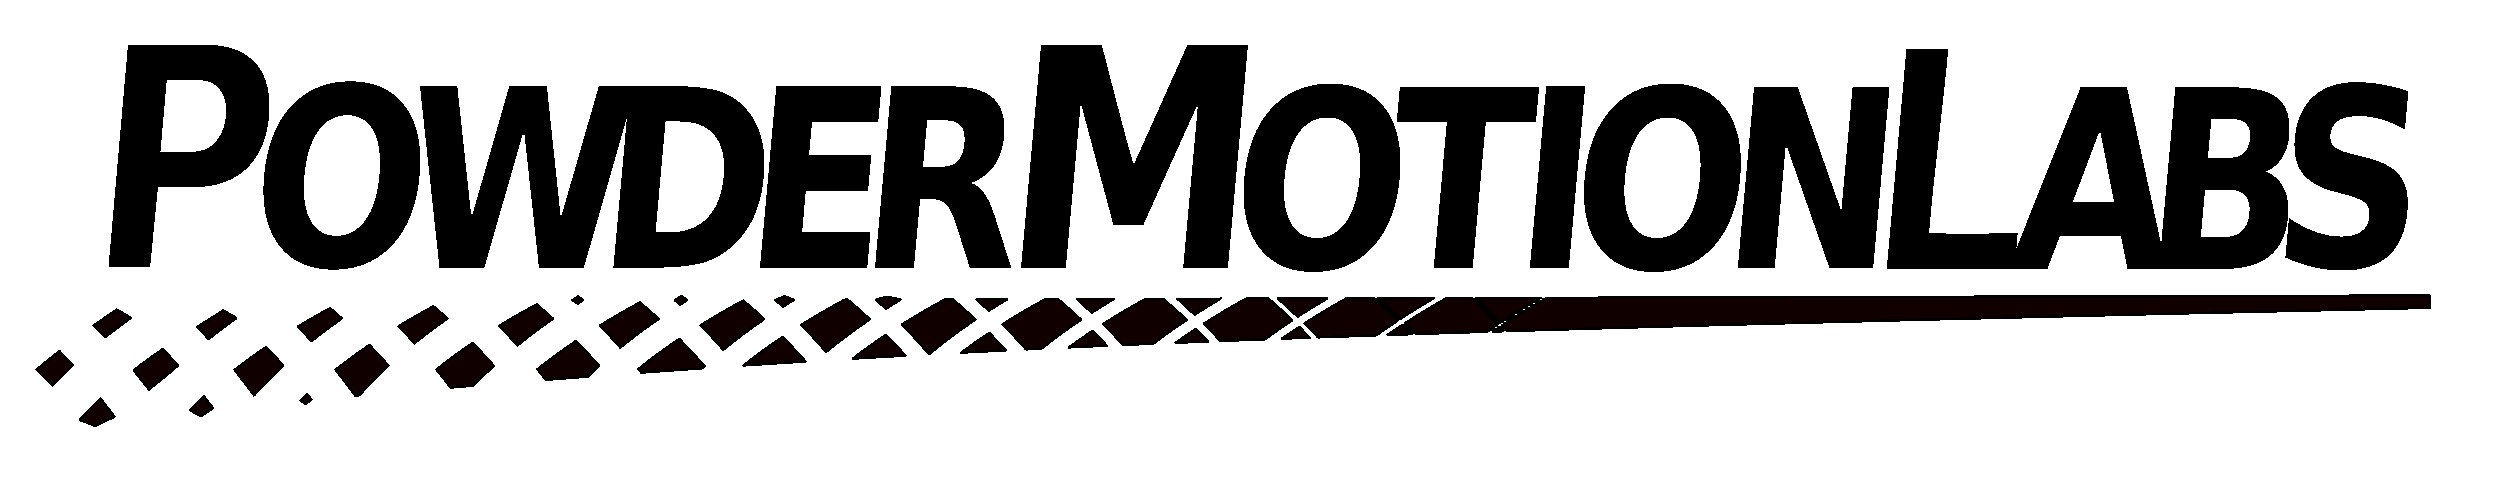 <?xml version="1.0" encoding="UTF-8" standalone="no"?>
<!-- Created with Inkscape (http://www.inkscape.org/) -->

<svg
   xmlns:dc="http://purl.org/dc/elements/1.1/"
   xmlns:cc="http://creativecommons.org/ns#"
   xmlns:rdf="http://www.w3.org/1999/02/22-rdf-syntax-ns#"
   xmlns:svg="http://www.w3.org/2000/svg"
   xmlns="http://www.w3.org/2000/svg"
   xmlns:sodipodi="http://sodipodi.sourceforge.net/DTD/sodipodi-0.dtd"
   xmlns:inkscape="http://www.inkscape.org/namespaces/inkscape"
   width="1300"
   height="250"
   viewBox="0 0 1218.75 234.375"
   id="svg2"
   version="1.1"
   inkscape:version="0.92.1 r15371"
   sodipodi:docname="PowderMotionLabs_Monochrome.svg"
   inkscape:export-filename="D:\syncthing\PowderMotionLabs\Logo\PowderMotionLabs_OrangeWhiteOnBlack.png"
   inkscape:export-xdpi="90"
   inkscape:export-ydpi="90"
   style="shape-rendering:crispEdges">
  <defs
     id="defs4">
    <clipPath
       clipPathUnits="userSpaceOnUse"
       id="clipPath5903">
      <rect
         style="fill:none;fill-opacity:1;stroke:none;stroke-width:1.846;stroke-linecap:butt;stroke-linejoin:round;stroke-miterlimit:4;stroke-dasharray:none;stroke-opacity:1;paint-order:markers fill stroke"
         id="rect5905"
         width="1584.218"
         height="193.183"
         x="-40.105"
         y="774.327" />
    </clipPath>
    <clipPath
       clipPathUnits="userSpaceOnUse"
       id="clipPath6043">
      <rect
         style="fill:none;fill-opacity:1;stroke:none;stroke-width:1.846;stroke-linecap:butt;stroke-linejoin:round;stroke-miterlimit:4;stroke-dasharray:none;stroke-opacity:1;paint-order:markers fill stroke"
         id="rect6045"
         width="1451.779"
         height="210.806"
         x="-386.514"
         y="1019.818" />
    </clipPath>
    <clipPath
       clipPathUnits="userSpaceOnUse"
       id="clipPath6047">
      <rect
         style="fill:none;fill-opacity:1;stroke:none;stroke-width:1.846;stroke-linecap:butt;stroke-linejoin:round;stroke-miterlimit:4;stroke-dasharray:none;stroke-opacity:1;paint-order:markers fill stroke"
         id="rect6049"
         width="1451.779"
         height="210.806"
         x="-386.514"
         y="1019.818" />
    </clipPath>
    <clipPath
       clipPathUnits="userSpaceOnUse"
       id="clipPath4767">
      <rect
         style="fill:none;fill-opacity:1;stroke:none;stroke-width:2.767;stroke-linecap:butt;stroke-linejoin:round;stroke-miterlimit:4;stroke-dasharray:none;stroke-opacity:1;paint-order:markers fill stroke"
         id="rect4769"
         width="1225.062"
         height="224.064"
         x="-275.145"
         y="1010.537" />
    </clipPath>
    <clipPath
       clipPathUnits="userSpaceOnUse"
       id="clipPath4779">
      <rect
         style="fill:none;fill-opacity:1;stroke:none;stroke-width:2.767;stroke-linecap:butt;stroke-linejoin:round;stroke-miterlimit:4;stroke-dasharray:none;stroke-opacity:1;paint-order:markers fill stroke"
         id="rect4781"
         width="1225.062"
         height="224.064"
         x="-393.143"
         y="1011.863" />
    </clipPath>
  </defs>
  <sodipodi:namedview
     id="base"
     pagecolor="#404040"
     bordercolor="#959797"
     borderopacity="1"
     inkscape:pageopacity="0"
     inkscape:pageshadow="2"
     inkscape:zoom="1"
     inkscape:cx="583.16826"
     inkscape:cy="126.73847"
     inkscape:document-units="px"
     inkscape:current-layer="g4694"
     showgrid="true"
     inkscape:snap-intersection-paths="false"
     inkscape:object-paths="false"
     inkscape:object-nodes="false"
     inkscape:snap-smooth-nodes="false"
     showguides="false"
     inkscape:window-width="1920"
     inkscape:window-height="1017"
     inkscape:window-x="1912"
     inkscape:window-y="-8"
     inkscape:window-maximized="1"
     units="px"
     inkscape:showpageshadow="false"
     showborder="true"
     fit-margin-top="0"
     fit-margin-left="0"
     fit-margin-right="0"
     fit-margin-bottom="0"
     inkscape:snap-global="false"
     inkscape:pagecheckerboard="true">
    <inkscape:grid
       type="xygrid"
       id="grid3414"
       originx="155.063"
       originy="-21.18"
       spacingx="1"
       spacingy="1" />
  </sodipodi:namedview>
  <g
     inkscape:label="Layer 1"
     inkscape:groupmode="layer"
     id="layer1"
     transform="translate(155.063,-796.807)">
    <g
       id="g4694"
       clip-path="none"
       transform="translate(236.755,-214.026)">
      <path
         style="fill:#100000;fill-opacity:1;fill-rule:evenodd;stroke:#000000;stroke-width:1.3;stroke-linecap:round;stroke-linejoin:round;stroke-miterlimit:4;stroke-dasharray:none;stroke-opacity:1"
         clip-path="none"
         d="m 1262.807,153.594 -458.793,1.223 c -7.759,4.389 -15.583,9.121 -23.293,14.223 0.899,1.011 1.778,2.02 2.654,3.029 124.222,-3.818 277.593,-7.622 479.461,-12.121 0.157,-5.437 -0.029,-6.354 -0.029,-6.354 z m -462.139,1.23 -33.273,0.09 c 4.276,4.281 8.352,8.595 12.217,12.902 6.97,-4.623 14.033,-8.953 21.057,-12.992 z m -35.543,0.096 -13.287,0.035 c -7.168,4.032 -14.395,8.358 -21.547,12.996 1.892,1.869 3.74,3.746 5.553,5.627 12.058,-0.396 24.385,-0.793 37.039,-1.188 1.779,-1.242 3.566,-2.471 5.361,-3.674 -4.14,-4.607 -8.508,-9.225 -13.119,-13.797 z m -19.891,0.053 -28.861,0.076 c 3.984,3.471 7.837,6.999 11.529,10.568 5.753,-3.753 11.552,-7.286 17.332,-10.645 z m -31.309,0.084 -14.258,0.037 c -7.207,4.029 -14.48,8.354 -21.682,12.994 2.412,2.397 4.736,4.808 7.018,7.221 9.912,-0.352 19.935,-0.703 30.26,-1.053 3.711,-2.663 7.469,-5.241 11.252,-7.734 -4.02,-3.879 -8.223,-7.709 -12.59,-11.465 z m -24.193,0.065 -25.562,0.066 c 3.521,3.092 6.939,6.228 10.23,9.396 5.092,-3.31 10.217,-6.461 15.332,-9.463 z m -30.451,0.08 -11.801,0.031 c -7.241,4.02 -14.558,8.355 -21.803,12.992 2.978,2.978 5.842,5.974 8.615,8.971 7.565,-0.295 15.354,-0.588 23.16,-0.879 4.655,-3.445 9.394,-6.754 14.176,-9.926 -3.949,-3.786 -8.067,-7.525 -12.348,-11.189 z m -24.99,0.066 -22.342,0.06 c 3.068,2.713 6.058,5.455 8.949,8.227 4.45,-2.884 8.924,-5.641 13.393,-8.287 z m -29.672,0.08 -9.271,0.023 c -7.297,4.021 -14.674,8.347 -21.986,12.998 3.599,3.621 7.025,7.263 10.322,10.902 5.235,-0.226 10.455,-0.451 15.803,-0.674 5.634,-4.318 11.411,-8.429 17.256,-12.332 -3.88,-3.695 -7.925,-7.343 -12.123,-10.918 z m -25.754,0.068 -19.131,0.051 c 2.617,2.33 5.176,4.682 7.662,7.055 3.813,-2.462 7.642,-4.818 11.469,-7.105 z m -28.914,0.076 -6.729,0.018 c -7.352,4.022 -14.792,8.343 -22.172,13.008 4.282,4.335 8.334,8.697 12.188,13.045 2.682,-0.129 5.342,-0.259 8.051,-0.387 6.67,-5.305 13.565,-10.315 20.566,-15.021 -3.815,-3.609 -7.787,-7.171 -11.904,-10.662 z m -26.518,0.07 -8.129,-0.288 -7.781,0.331 c 2.168,1.946 4.293,3.908 6.371,5.883 3.173,-2.042 6.356,-4.005 9.539,-5.926 z m -28.152,0.076 -4.189,0.01 c -7.402,4.024 -14.899,8.355 -22.342,13.029 5.013,5.106 9.709,10.245 14.137,15.352 7.742,-6.412 15.839,-12.406 24.082,-17.984 -3.749,-3.524 -7.649,-7 -11.688,-10.406 z m -27.275,0.072 -6.663,-1.486 -6.07,1.52 c 1.73,1.564 3.439,3.136 5.111,4.719 2.536,-1.627 5.078,-3.202 7.621,-4.752 z m -27.391,0.072 -1.664,0.006 c -7.448,4.023 -15,8.368 -22.502,13.049 4.567,4.68 8.859,9.387 12.936,14.066 7.317,-6.028 14.942,-11.682 22.701,-16.967 -3.683,-3.439 -7.51,-6.831 -11.471,-10.154 z m -28.037,0.076 -4.799,-1.889 -4.754,1.914 c 1.295,1.179 2.587,2.359 3.85,3.549 1.898,-1.214 3.8,-2.403 5.703,-3.574 z m -55.381,0.146 -2.981,-2.157 -3.443,2.175 c 0.865,0.794 1.737,1.586 2.588,2.385 1.277,-0.814 2.557,-1.608 3.836,-2.402 z m -54.117,-0.164 -2.58,-1.746 -3.031,1.879 c 0.442,0.408 2.328,1.439 2.766,1.848 0.656,-0.417 2.189,-1.569 2.846,-1.98 z m 83.205,0.373 c -7.329,3.944 -14.762,8.211 -22.15,12.793 4.124,4.252 8.03,8.522 11.75,12.771 6.887,-5.644 14.04,-10.959 21.314,-15.947 -3.511,-3.257 -7.153,-6.468 -10.914,-9.617 z m -53.678,0.977 c -6.883,3.714 -13.852,7.711 -20.789,11.986 3.685,3.823 7.209,7.656 10.568,11.477 6.454,-5.261 13.136,-10.231 19.926,-14.918 -3.136,-2.889 -6.372,-5.742 -9.705,-8.545 z m -53.68,0.979 c -6.437,3.483 -12.944,7.208 -19.428,11.18 3.254,3.395 6.395,6.796 9.393,10.189 6.018,-4.881 12.229,-9.509 18.535,-13.893 -2.758,-2.524 -5.59,-5.019 -8.5,-7.477 z M 225.25,159.15 c -5.987,3.248 -12.034,6.699 -18.062,10.369 2.826,2.966 5.582,5.936 8.213,8.9 5.579,-4.501 11.315,-8.788 17.139,-12.863 -2.375,-2.159 -4.802,-4.297 -7.289,-6.406 z m -53.678,0.979 c -5.539,3.013 -11.126,6.19 -16.701,9.562 2.406,2.541 4.762,5.082 7.025,7.621 5.142,-4.128 10.412,-8.079 15.76,-11.846 -1.989,-1.796 -4.017,-3.577 -6.084,-5.338 z m -55.64,1.282 -13.368,8.46 c 0,0 3.934,4.224 5.824,6.334 4.701,-3.756 9.508,-7.362 14.379,-10.816 -1.603,-1.437 -6.835,-3.977 -6.835,-3.977 z m -55.268,-0.555 -11.991,8.316 c 0,0 4.697,4.245 6.208,5.925 4.258,-3.386 8.604,-6.642 13,-9.781 -1.214,-1.08 -7.217,-4.46 -7.217,-4.46 z m 668.243,7.997 c -2.588,1.695 -5.165,3.429 -7.723,5.203 4.064,-0.136 8.34,-0.272 12.471,-0.408 -1.557,-1.602 -3.132,-3.202 -4.748,-4.795 z m -53.689,1.035 c -3.011,1.979 -6.001,4.017 -8.967,6.102 4.818,-0.177 9.537,-0.355 14.451,-0.531 -1.791,-1.862 -3.615,-3.72 -5.484,-5.57 z m 104.135,0.047 c -1.166,0.78 -2.33,1.567 -3.49,2.363 1.793,-0.056 3.612,-0.11 5.418,-0.166 -0.641,-0.732 -1.275,-1.464 -1.928,-2.197 z m -157.844,1 c -3.521,2.323 -7.016,4.717 -10.469,7.186 5.516,-0.225 11.176,-0.447 16.818,-0.67 -2.071,-2.177 -4.174,-4.352 -6.35,-6.516 z m -53.695,1.037 c -4.149,2.747 -8.259,5.6 -12.305,8.551 6.516,-0.298 13.024,-0.597 19.709,-0.891 -2.401,-2.559 -4.858,-5.116 -7.404,-7.66 z m -53.697,1.039 c -4.913,3.265 -9.766,6.68 -14.52,10.232 7.619,-0.395 15.385,-0.783 23.209,-1.168 -2.795,-3.028 -5.689,-6.054 -8.689,-9.064 z m -53.691,1.041 c -5.839,3.895 -11.59,8.002 -17.184,12.301 9.003,-0.53 18.132,-1.046 27.355,-1.557 -3.25,-3.587 -6.631,-7.176 -10.172,-10.744 z m -53.689,1.045 c -6.944,4.648 -13.754,9.596 -20.316,14.814 10.667,-0.708 21.384,-1.403 32.227,-2.076 -3.77,-4.248 -7.73,-8.507 -11.91,-12.738 z m -53.689,1.047 c -7.285,4.895 -14.43,10.103 -21.273,15.625 0.503,0.622 0.98,1.235 1.475,1.854 10.524,-0.77 21.045,-1.522 31.588,-2.252 0.419,-0.384 0.827,-0.777 1.248,-1.158 -4.098,-4.687 -8.439,-9.394 -13.037,-14.068 z m -53.688,1.047 c -6.856,4.624 -13.582,9.526 -20.043,14.705 1.49,1.849 2.927,3.678 4.338,5.498 7.311,-0.575 14.591,-1.142 21.836,-1.695 1.929,-1.876 3.881,-3.733 5.875,-5.549 -3.794,-4.318 -7.788,-8.652 -12.006,-12.959 z m -53.691,1.045 c -6.427,4.351 -12.732,8.949 -18.809,13.787 2.546,3.173 4.965,6.301 7.281,9.381 3.988,-0.331 7.988,-0.664 11.938,-0.988 3.409,-3.54 6.931,-6.989 10.572,-10.326 -3.487,-3.951 -7.141,-7.913 -10.982,-11.854 z m -53.684,1.07 c -5.996,4.075 -11.894,8.345 -17.582,12.844 3.657,4.578 7.076,9.072 10.254,13.436 0.691,-0.059 1.401,-0.12 2.09,-0.18 4.788,-5.345 9.872,-10.472 15.188,-15.377 -3.169,-3.574 -6.489,-7.157 -9.949,-10.723 z m -53.699,1.057 c -5.563,3.796 -11.043,7.754 -16.338,11.914 3.575,4.495 6.941,8.919 10.051,13.203 4.79,-5.393 9.885,-10.56 15.209,-15.506 -2.855,-3.204 -5.833,-6.415 -8.922,-9.611 z m -53.701,1.059 c -5.131,3.515 -10.186,7.168 -15.086,10.992 3.174,4.009 7.91,9.982 7.91,9.982 0,0 10.186,-7.899 15.072,-12.469 -2.539,-2.837 -5.174,-5.675 -7.896,-8.506 z m -53.701,1.059 c -0.633,0.436 -11.25,9.098 -11.88,9.538 l 8.339,8.325 c 3.354,-3.587 6.83,-7.075 10.42,-10.455 -2.222,-2.471 -4.518,-4.942 -6.879,-7.408 z m 128.762,22.289 c -1.167,1.084 -3.455,3.283 -3.455,3.283 l 2.682,1.983 2.954,-2.479 c 0,0 -1.438,-1.852 -2.182,-2.787 z m -53.68,1.188 c -2.495,2.336 -7.27,7.15 -7.27,7.15 l 5.694,3.228 6.286,-4.281 c 0,0 -3.085,-4.043 -4.711,-6.098 z m -53.68,1.188 c -3.789,3.574 -10.844,11.053 -10.844,11.053 l 7.891,3.141 10.134,-4.744 c 0,0 -4.658,-6.243 -7.182,-9.449 z"
         transform="matrix(0.938,0,0,0.938,-391.817,1010.833)"
         id="path4241"
         inkscape:connector-curvature="0"
         sodipodi:nodetypes="ccccccccccccccccccccccccccccccccccccccccccccccccccccccccccccccccccccccccccccccccccccccccccccccccccccccccccccccccccccccccccccccccccccccccccccccccccccccccccccccccccccccccccccccccccccccccccccccccccccccccccccccccccccccccccccccccccccccccc" />
      <rect
         y="1011.863"
         x="-393.143"
         height="224.064"
         width="1225.062"
         id="rect4777"
         style="fill:none;fill-opacity:1;stroke:none;stroke-width:2.767;stroke-linecap:butt;stroke-linejoin:round;stroke-miterlimit:4;stroke-dasharray:none;stroke-opacity:1;paint-order:markers fill stroke"
         clip-path="none" />
      <rect
         y="1011.863"
         x="-393.143"
         height="224.064"
         width="1225.062"
         id="rect4773"
         style="fill:none;fill-opacity:1;stroke:none;stroke-width:2.767;stroke-linecap:butt;stroke-linejoin:round;stroke-miterlimit:4;stroke-dasharray:none;stroke-opacity:1;paint-order:markers fill stroke"
         clip-path="none" />
      <rect
         y="1021.144"
         x="-523.263"
         height="210.806"
         width="1451.779"
         id="rect6041"
         style="fill:none;fill-opacity:1;stroke:none;stroke-width:1.846;stroke-linecap:butt;stroke-linejoin:round;stroke-miterlimit:4;stroke-dasharray:none;stroke-opacity:1;paint-order:markers fill stroke"
         clip-path="none" />
      <rect
         y="1021.144"
         x="-523.263"
         height="210.806"
         width="1451.779"
         id="rect6037"
         style="fill:none;fill-opacity:1;stroke:none;stroke-width:1.846;stroke-linecap:butt;stroke-linejoin:round;stroke-miterlimit:4;stroke-dasharray:none;stroke-opacity:1;paint-order:markers fill stroke"
         clip-path="none" />
      <rect
         y="1021.144"
         x="-523.263"
         height="210.806"
         width="1451.779"
         id="rect6033"
         style="fill:none;fill-opacity:1;stroke:none;stroke-width:1.846;stroke-linecap:butt;stroke-linejoin:round;stroke-miterlimit:4;stroke-dasharray:none;stroke-opacity:1;paint-order:markers fill stroke"
         clip-path="none" />
      <rect
         y="1021.144"
         x="-523.263"
         height="210.806"
         width="1451.779"
         id="rect6029"
         style="fill:none;fill-opacity:1;stroke:none;stroke-width:1.846;stroke-linecap:butt;stroke-linejoin:round;stroke-miterlimit:4;stroke-dasharray:none;stroke-opacity:1;paint-order:markers fill stroke"
         clip-path="none" />
      <rect
         y="1021.144"
         x="-523.263"
         height="210.806"
         width="1451.779"
         id="rect6025"
         style="fill:none;fill-opacity:1;stroke:none;stroke-width:1.846;stroke-linecap:butt;stroke-linejoin:round;stroke-miterlimit:4;stroke-dasharray:none;stroke-opacity:1;paint-order:markers fill stroke"
         clip-path="none" />
      <rect
         y="1021.144"
         x="-523.263"
         height="210.806"
         width="1451.779"
         id="rect6021"
         style="fill:none;fill-opacity:1;stroke:none;stroke-width:1.846;stroke-linecap:butt;stroke-linejoin:round;stroke-miterlimit:4;stroke-dasharray:none;stroke-opacity:1;paint-order:markers fill stroke"
         clip-path="none" />
      <rect
         y="1021.144"
         x="-523.263"
         height="210.806"
         width="1451.779"
         id="rect6017"
         style="fill:none;fill-opacity:1;stroke:none;stroke-width:1.846;stroke-linecap:butt;stroke-linejoin:round;stroke-miterlimit:4;stroke-dasharray:none;stroke-opacity:1;paint-order:markers fill stroke"
         clip-path="none" />
      <rect
         y="1021.144"
         x="-523.263"
         height="210.806"
         width="1451.779"
         id="rect6013"
         style="fill:none;fill-opacity:1;stroke:none;stroke-width:1.846;stroke-linecap:butt;stroke-linejoin:round;stroke-miterlimit:4;stroke-dasharray:none;stroke-opacity:1;paint-order:markers fill stroke"
         clip-path="none" />
      <rect
         y="1021.144"
         x="-523.263"
         height="210.806"
         width="1451.779"
         id="rect6009"
         style="fill:none;fill-opacity:1;stroke:none;stroke-width:1.846;stroke-linecap:butt;stroke-linejoin:round;stroke-miterlimit:4;stroke-dasharray:none;stroke-opacity:1;paint-order:markers fill stroke"
         clip-path="none" />
      <rect
         y="1021.144"
         x="-523.263"
         height="210.806"
         width="1451.779"
         id="rect6005"
         style="fill:none;fill-opacity:1;stroke:none;stroke-width:1.846;stroke-linecap:butt;stroke-linejoin:round;stroke-miterlimit:4;stroke-dasharray:none;stroke-opacity:1;paint-order:markers fill stroke"
         clip-path="none" />
      <rect
         y="1021.144"
         x="-523.263"
         height="210.806"
         width="1451.779"
         id="rect6001"
         style="fill:none;fill-opacity:1;stroke:none;stroke-width:1.846;stroke-linecap:butt;stroke-linejoin:round;stroke-miterlimit:4;stroke-dasharray:none;stroke-opacity:1;paint-order:markers fill stroke"
         clip-path="none" />
      <rect
         y="1021.144"
         x="-523.263"
         height="210.806"
         width="1451.779"
         id="rect5997"
         style="fill:none;fill-opacity:1;stroke:none;stroke-width:1.846;stroke-linecap:butt;stroke-linejoin:round;stroke-miterlimit:4;stroke-dasharray:none;stroke-opacity:1;paint-order:markers fill stroke"
         clip-path="none" />
      <rect
         y="1021.144"
         x="-523.263"
         height="210.806"
         width="1451.779"
         id="rect5993"
         style="fill:none;fill-opacity:1;stroke:none;stroke-width:1.846;stroke-linecap:butt;stroke-linejoin:round;stroke-miterlimit:4;stroke-dasharray:none;stroke-opacity:1;paint-order:markers fill stroke"
         clip-path="none" />
      <rect
         y="1021.144"
         x="-523.263"
         height="210.806"
         width="1451.779"
         id="rect5989"
         style="fill:none;fill-opacity:1;stroke:none;stroke-width:1.846;stroke-linecap:butt;stroke-linejoin:round;stroke-miterlimit:4;stroke-dasharray:none;stroke-opacity:1;paint-order:markers fill stroke"
         clip-path="none" />
      <rect
         y="1021.144"
         x="-523.263"
         height="210.806"
         width="1451.779"
         id="rect5985"
         style="fill:none;fill-opacity:1;stroke:none;stroke-width:1.846;stroke-linecap:butt;stroke-linejoin:round;stroke-miterlimit:4;stroke-dasharray:none;stroke-opacity:1;paint-order:markers fill stroke"
         clip-path="none" />
      <rect
         y="1021.144"
         x="-523.263"
         height="210.806"
         width="1451.779"
         id="rect5981"
         style="fill:none;fill-opacity:1;stroke:none;stroke-width:1.846;stroke-linecap:butt;stroke-linejoin:round;stroke-miterlimit:4;stroke-dasharray:none;stroke-opacity:1;paint-order:markers fill stroke"
         clip-path="none" />
      <rect
         y="1021.144"
         x="-523.263"
         height="210.806"
         width="1451.779"
         id="rect5977"
         style="fill:none;fill-opacity:1;stroke:none;stroke-width:1.846;stroke-linecap:butt;stroke-linejoin:round;stroke-miterlimit:4;stroke-dasharray:none;stroke-opacity:1;paint-order:markers fill stroke"
         clip-path="none" />
      <rect
         y="1021.144"
         x="-523.263"
         height="210.806"
         width="1451.779"
         id="rect5973"
         style="fill:none;fill-opacity:1;stroke:none;stroke-width:1.846;stroke-linecap:butt;stroke-linejoin:round;stroke-miterlimit:4;stroke-dasharray:none;stroke-opacity:1;paint-order:markers fill stroke"
         clip-path="none" />
      <rect
         y="1021.144"
         x="-523.263"
         height="210.806"
         width="1451.779"
         id="rect5969"
         style="fill:none;fill-opacity:1;stroke:none;stroke-width:1.846;stroke-linecap:butt;stroke-linejoin:round;stroke-miterlimit:4;stroke-dasharray:none;stroke-opacity:1;paint-order:markers fill stroke"
         clip-path="none" />
      <rect
         y="1021.144"
         x="-523.263"
         height="210.806"
         width="1451.779"
         id="rect5965"
         style="fill:none;fill-opacity:1;stroke:none;stroke-width:1.846;stroke-linecap:butt;stroke-linejoin:round;stroke-miterlimit:4;stroke-dasharray:none;stroke-opacity:1;paint-order:markers fill stroke"
         clip-path="none" />
      <rect
         y="1021.144"
         x="-523.263"
         height="210.806"
         width="1451.779"
         id="rect5961"
         style="fill:none;fill-opacity:1;stroke:none;stroke-width:1.846;stroke-linecap:butt;stroke-linejoin:round;stroke-miterlimit:4;stroke-dasharray:none;stroke-opacity:1;paint-order:markers fill stroke"
         clip-path="none" />
      <rect
         y="1021.144"
         x="-523.263"
         height="210.806"
         width="1451.779"
         id="rect5957"
         style="fill:none;fill-opacity:1;stroke:none;stroke-width:1.846;stroke-linecap:butt;stroke-linejoin:round;stroke-miterlimit:4;stroke-dasharray:none;stroke-opacity:1;paint-order:markers fill stroke"
         clip-path="none" />
      <rect
         y="1021.144"
         x="-523.263"
         height="210.806"
         width="1451.779"
         id="rect5953"
         style="fill:none;fill-opacity:1;stroke:none;stroke-width:1.846;stroke-linecap:butt;stroke-linejoin:round;stroke-miterlimit:4;stroke-dasharray:none;stroke-opacity:1;paint-order:markers fill stroke"
         clip-path="none" />
      <rect
         y="1021.144"
         x="-523.263"
         height="210.806"
         width="1451.779"
         id="rect5949"
         style="fill:none;fill-opacity:1;stroke:none;stroke-width:1.846;stroke-linecap:butt;stroke-linejoin:round;stroke-miterlimit:4;stroke-dasharray:none;stroke-opacity:1;paint-order:markers fill stroke"
         clip-path="none" />
      <rect
         y="1021.144"
         x="-523.263"
         height="210.806"
         width="1451.779"
         id="rect5945"
         style="fill:none;fill-opacity:1;stroke:none;stroke-width:1.846;stroke-linecap:butt;stroke-linejoin:round;stroke-miterlimit:4;stroke-dasharray:none;stroke-opacity:1;paint-order:markers fill stroke"
         clip-path="none" />
      <rect
         y="1021.144"
         x="-523.263"
         height="210.806"
         width="1451.779"
         id="rect5941"
         style="fill:none;fill-opacity:1;stroke:none;stroke-width:1.846;stroke-linecap:butt;stroke-linejoin:round;stroke-miterlimit:4;stroke-dasharray:none;stroke-opacity:1;paint-order:markers fill stroke"
         clip-path="none" />
      <rect
         y="1021.144"
         x="-523.263"
         height="210.806"
         width="1451.779"
         id="rect5937"
         style="fill:none;fill-opacity:1;stroke:none;stroke-width:1.846;stroke-linecap:butt;stroke-linejoin:round;stroke-miterlimit:4;stroke-dasharray:none;stroke-opacity:1;paint-order:markers fill stroke"
         clip-path="none" />
      <rect
         y="1021.144"
         x="-523.263"
         height="210.806"
         width="1451.779"
         id="rect5933"
         style="fill:none;fill-opacity:1;stroke:none;stroke-width:1.846;stroke-linecap:butt;stroke-linejoin:round;stroke-miterlimit:4;stroke-dasharray:none;stroke-opacity:1;paint-order:markers fill stroke"
         clip-path="none" />
      <rect
         y="1021.144"
         x="-523.263"
         height="210.806"
         width="1451.779"
         id="rect5929"
         style="fill:none;fill-opacity:1;stroke:none;stroke-width:1.846;stroke-linecap:butt;stroke-linejoin:round;stroke-miterlimit:4;stroke-dasharray:none;stroke-opacity:1;paint-order:markers fill stroke"
         clip-path="none" />
      <rect
         y="1021.144"
         x="-523.263"
         height="210.806"
         width="1451.779"
         id="rect5925"
         style="fill:none;fill-opacity:1;stroke:none;stroke-width:1.846;stroke-linecap:butt;stroke-linejoin:round;stroke-miterlimit:4;stroke-dasharray:none;stroke-opacity:1;paint-order:markers fill stroke"
         clip-path="none" />
      <rect
         y="1021.144"
         x="-523.263"
         height="210.806"
         width="1451.779"
         id="rect5921"
         style="fill:none;fill-opacity:1;stroke:none;stroke-width:1.846;stroke-linecap:butt;stroke-linejoin:round;stroke-miterlimit:4;stroke-dasharray:none;stroke-opacity:1;paint-order:markers fill stroke"
         clip-path="none" />
      <rect
         y="1021.144"
         x="-523.263"
         height="210.806"
         width="1451.779"
         id="rect5917"
         style="fill:none;fill-opacity:1;stroke:none;stroke-width:1.846;stroke-linecap:butt;stroke-linejoin:round;stroke-miterlimit:4;stroke-dasharray:none;stroke-opacity:1;paint-order:markers fill stroke"
         clip-path="none" />
      <rect
         y="1021.144"
         x="-523.263"
         height="210.806"
         width="1451.779"
         id="rect5913"
         style="fill:none;fill-opacity:1;stroke:none;stroke-width:1.846;stroke-linecap:butt;stroke-linejoin:round;stroke-miterlimit:4;stroke-dasharray:none;stroke-opacity:1;paint-order:markers fill stroke"
         clip-path="none" />
      <rect
         y="1021.144"
         x="-523.263"
         height="210.806"
         width="1451.779"
         id="rect5909"
         style="fill:none;fill-opacity:1;stroke:none;stroke-width:1.846;stroke-linecap:butt;stroke-linejoin:round;stroke-miterlimit:4;stroke-dasharray:none;stroke-opacity:1;paint-order:markers fill stroke"
         clip-path="none" />
      <rect
         y="1021.144"
         x="-523.263"
         height="210.806"
         width="1451.779"
         id="rect5901"
         style="fill:none;fill-opacity:1;stroke:none;stroke-width:1.846;stroke-linecap:butt;stroke-linejoin:round;stroke-miterlimit:4;stroke-dasharray:none;stroke-opacity:1;paint-order:markers fill stroke"
         clip-path="none" />
      <g
         aria-label="POWDER MOTION LABS"
         transform="matrix(0.908,0,0,1.091,-467.865,176.178)"
         style="font-style:normal;font-variant:normal;font-weight:bold;font-stretch:normal;font-size:166.916px;line-height:125%;font-family:sans-serif;-inkscape-font-specification:'sans-serif Bold';letter-spacing:0px;word-spacing:0px;fill:#000000;fill-opacity:1;stroke:none;stroke-width:0.377;stroke-linecap:butt;stroke-linejoin:round;stroke-opacity:1;stroke-miterlimit:4;stroke-dasharray:none;paint-order:stroke markers fill"
         id="text4494"
         clip-path="none">
        <path
           style="font-size:137.5px;letter-spacing:-5px;fill:#000000;fill-opacity:1;stroke:none;stroke-width:0.377;stroke-miterlimit:4;stroke-dasharray:none;stroke-opacity:1;stroke-linecap:butt;stroke-linejoin:round;paint-order:stroke markers fill"
           d="m 152.473,784.978 -10.492,99.498 h 22.375 c 1.265,-11.498 4.193,-35.783 4.193,-35.783 0,0 2.969,0.008 4.899,0.024 12.237,-0.186 24.94,1.229 36.843,-4.695 9.157,-4.235 15.828,-13.604 17.317,-23.426 2.08,-10.153 0.497,-21.481 -7.18,-27.773 -8.54,-7.49 -20.792,-8.063 -32.169,-7.845 h -35.786 z m 22.457,15.691 c 6.595,0.175 13.334,-0.456 19.781,0.572 6.686,1.113 11.215,7.582 10.343,14.652 -0.098,6.962 -4.928,14.329 -11.933,16.112 -6.364,1.687 -12.731,0.796 -19.084,1.022 -1.505,-0.012 -4.155,0.009 -4.155,0.009 l 3.408,-32.378 c 0,0 0.896,10e-4 1.639,0.012 z"
           id="path1082"
           inkscape:connector-curvature="0"
           sodipodi:nodetypes="cccccccccccccccccccc" />
        <path
           d="m 270.21,816.532 q -9.563,0 -15.599,7.064 -6.036,7.063 -7.427,19.886 -1.384,12.769 3.12,19.832 4.505,7.063 14.067,7.063 9.617,0 15.654,-7.063 6.036,-7.063 7.421,-19.832 1.39,-12.823 -3.114,-19.886 -4.505,-7.064 -14.122,-7.064 z m 1.644,-15.159 q 19.56,0 29.431,11.193 9.871,11.193 7.732,30.916 -2.133,19.669 -14.431,30.862 -12.298,11.193 -31.858,11.193 -19.506,0 -29.431,-11.193 -9.871,-11.193 -7.738,-30.862 2.139,-19.723 14.436,-30.916 12.352,-11.193 31.858,-11.193 z"
           style="font-size:111.277px;fill:#000000;fill-opacity:1;stroke:none;stroke-width:0.377;stroke-miterlimit:4;stroke-dasharray:none;stroke-opacity:1;stroke-linecap:butt;stroke-linejoin:round;paint-order:stroke markers fill"
           id="path1084"
           inkscape:connector-curvature="0" />
        <path
           d="m 309.205,803.499 h 20.049 l 7.626,58.953 20.302,-58.953 h 20.158 l 7.518,58.953 20.41,-58.953 h 19.886 l -27.922,81.122 h -24.125 l -8.038,-61.67 -21.248,61.67 H 319.698 Z"
           style="font-size:111.277px;fill:#000000;fill-opacity:1;stroke:none;stroke-width:0.377;stroke-miterlimit:4;stroke-dasharray:none;stroke-opacity:1;stroke-linecap:butt;stroke-linejoin:round;paint-order:stroke markers fill"
           id="path1086"
           inkscape:connector-curvature="0" />
        <path
           d="m 441.08,819.31 -5.367,49.499 h 7.498 q 12.823,0 20.25,-6.357 7.481,-6.357 8.795,-18.474 1.308,-12.062 -4.746,-18.365 -6.054,-6.303 -18.931,-6.303 z m -19.204,-15.811 h 22.06 q 18.474,0 27.205,2.662 8.791,2.608 14.574,8.911 5.11,5.488 7.104,12.66 1.993,7.172 1.01,16.246 -0.996,9.183 -4.55,16.409 -3.549,7.172 -9.849,12.66 -7.204,6.303 -16.62,8.965 -9.411,2.608 -27.667,2.608 h -22.06 z"
           style="font-size:111.277px;fill:#000000;fill-opacity:1;stroke:none;stroke-width:0.377;stroke-miterlimit:4;stroke-dasharray:none;stroke-opacity:1;stroke-linecap:butt;stroke-linejoin:round;paint-order:stroke markers fill"
           id="path1088"
           inkscape:connector-curvature="0" />
        <path
           d="m 500.546,803.536 h 56.454 l -1.714,15.811 h -35.535 l -1.638,15.105 h 33.416 l -1.714,15.811 H 516.398 l -2.015,18.582 h 36.73 l -1.714,15.811 h -57.649 z"
           style="font-size:111.277px;fill:#000000;fill-opacity:1;stroke:none;stroke-width:0.377;stroke-miterlimit:4;stroke-dasharray:none;stroke-opacity:1;stroke-linecap:butt;stroke-linejoin:round;paint-order:stroke markers fill"
           id="path1090"
           inkscape:connector-curvature="0" />
        <path
           d="m 588.114,839.594 q 6.574,0 9.665,-2.445 3.145,-2.445 3.752,-8.042 0.601,-5.542 -2.02,-7.933 -2.566,-2.391 -9.141,-2.391 h -8.802 l -2.256,20.81 z m -10.369,14.453 -3.329,30.699 h -20.919 l 8.796,-81.122 h 31.949 q 16.029,0 22.889,5.379 6.915,5.379 5.654,17.007 -0.872,8.042 -5.344,13.203 -4.417,5.162 -12.507,7.607 4.186,0.978 7.178,4.455 3.052,3.423 5.769,10.432 l 8.858,23.038 h -22.277 l -7.703,-20.158 q -2.329,-6.085 -5.184,-8.313 -2.801,-2.228 -7.909,-2.228 z"
           style="font-size:111.277px;fill:#000000;fill-opacity:1;stroke:none;stroke-width:0.377;stroke-miterlimit:4;stroke-dasharray:none;stroke-opacity:1;stroke-linecap:butt;stroke-linejoin:round;paint-order:stroke markers fill"
           id="path1092"
           inkscape:connector-curvature="0" />
        <path
           style="font-size:137.5px;fill:#000000;fill-opacity:1;stroke:none;stroke-width:0.377;stroke-miterlimit:4;stroke-dasharray:none;stroke-opacity:1;stroke-linecap:butt;stroke-linejoin:round;paint-order:stroke markers fill"
           d="m 642.718,784.992 -10.822,99.805 h 24.072 c 2.836,-25.667 5.61,-52.175 8.063,-73.702 l 17.482,54.432 h 16.096 c 9.69,-17.996 19.595,-36.338 29.368,-54.263 -2.593,23.715 -5.372,49.276 -8.002,73.533 h 24.006 l 10.822,-99.805 h -32.473 c -9.631,17.862 -19.232,35.898 -28.945,53.687 -6.293,-17.941 -12.11,-37.864 -17.127,-53.687 h -32.539 z"
           id="path1094"
           inkscape:connector-curvature="0"
           sodipodi:nodetypes="ccccccccccccccc" />
        <path
           d="m 796.458,817.569 q -9.563,0 -15.599,7.064 -6.036,7.063 -7.427,19.886 -1.384,12.769 3.12,19.832 4.505,7.063 14.067,7.063 9.617,0 15.654,-7.063 6.036,-7.063 7.421,-19.832 1.39,-12.823 -3.114,-19.886 -4.505,-7.064 -14.122,-7.064 z m 1.644,-15.159 q 19.56,0 29.431,11.193 9.871,11.193 7.732,30.916 -2.133,19.669 -14.431,30.862 -12.298,11.193 -31.858,11.193 -19.506,0 -29.431,-11.193 -9.871,-11.193 -7.738,-30.862 2.139,-19.723 14.436,-30.916 12.352,-11.193 31.858,-11.193 z"
           style="font-size:111.277px;fill:#000000;fill-opacity:1;stroke:none;stroke-width:0.377;stroke-miterlimit:4;stroke-dasharray:none;stroke-opacity:1;stroke-linecap:butt;stroke-linejoin:round;paint-order:stroke markers fill"
           id="path1096"
           inkscape:connector-curvature="0" />
        <path
           d="m 835.325,803.876 h 74.764 l -1.714,15.811 h -26.896 l -7.081,65.31 h -20.919 l 7.081,-65.31 H 833.61 Z"
           style="font-size:111.277px;fill:#000000;fill-opacity:1;stroke:none;stroke-width:0.377;stroke-miterlimit:4;stroke-dasharray:none;stroke-opacity:1;stroke-linecap:butt;stroke-linejoin:round;paint-order:stroke markers fill"
           id="path1098"
           inkscape:connector-curvature="0" />
        <path
           d="m 913.895,803.625 h 20.919 l -8.796,81.122 h -20.919 z"
           style="font-size:111.277px;fill:#000000;fill-opacity:1;stroke:none;stroke-width:0.377;stroke-miterlimit:4;stroke-dasharray:none;stroke-opacity:1;stroke-linecap:butt;stroke-linejoin:round;paint-order:stroke markers fill"
           id="path1100"
           inkscape:connector-curvature="0" />
        <path
           d="m 979.212,817.569 q -9.563,0 -15.599,7.064 -6.036,7.063 -7.427,19.886 -1.384,12.769 3.12,19.832 4.505,7.063 14.067,7.063 9.617,0 15.654,-7.063 6.036,-7.063 7.421,-19.832 1.39,-12.823 -3.114,-19.886 -4.505,-7.064 -14.122,-7.064 z m 1.644,-15.159 q 19.56,0 29.431,11.193 9.871,11.193 7.732,30.916 -2.133,19.669 -14.43,30.862 -12.298,11.193 -31.858,11.193 -19.506,0 -29.431,-11.193 -9.871,-11.193 -7.738,-30.862 2.139,-19.723 14.436,-30.916 12.352,-11.193 31.858,-11.193 z"
           style="font-size:111.277px;fill:#000000;fill-opacity:1;stroke:none;stroke-width:0.377;stroke-miterlimit:4;stroke-dasharray:none;stroke-opacity:1;stroke-linecap:butt;stroke-linejoin:round;paint-order:stroke markers fill"
           id="path1102"
           inkscape:connector-curvature="0" />
        <path
           d="m 1025.516,803.84 h 23.364 l 23.471,55.639 6.033,-55.639 h 19.832 l -8.796,81.122 h -23.364 l -23.471,-55.639 -6.033,55.639 h -19.832 z"
           style="font-size:111.277px;fill:#000000;fill-opacity:1;stroke:none;stroke-width:0.377;stroke-miterlimit:4;stroke-dasharray:none;stroke-opacity:1;stroke-linecap:butt;stroke-linejoin:round;paint-order:stroke markers fill"
           id="path1104"
           inkscape:connector-curvature="0" />
        <path
           style="font-style:normal;font-variant:normal;font-weight:bold;font-stretch:normal;font-size:137.5px;font-family:sans-serif;-inkscape-font-specification:'sans-serif Bold';word-spacing:0px;fill:#000000;fill-opacity:1;stroke:none;stroke-width:0.377;stroke-miterlimit:4;stroke-dasharray:none;stroke-opacity:1;stroke-linecap:butt;stroke-linejoin:round;paint-order:stroke markers fill"
           d="m 1107.316,786.807 -10.586,98.392 h 68.631 l 1.655,-15.839 c -14.817,-0.04 -32.766,0.108 -47.563,-0.03 2.482,-25.63 7.475,-55.879 10.342,-82.523 h -22.479 z"
           id="path1106"
           inkscape:connector-curvature="0"
           sodipodi:nodetypes="cccccccc" />
        <path
           d="m 1222.434,870.436 h -32.709 l -6.764,14.779 h -21.027 l 38.843,-81.122 h 24.94 l 21.251,81.122 h -21.027 z m -25.861,-15.051 h 22.223 l -7.585,-32.275 z"
           style="font-size:111.277px;fill:#000000;fill-opacity:1;stroke:none;stroke-width:0.377;stroke-miterlimit:4;stroke-dasharray:none;stroke-opacity:1;stroke-linecap:butt;stroke-linejoin:round;paint-order:stroke markers fill"
           id="path1108"
           inkscape:connector-curvature="0" />
        <path
           d="m 1280.757,835.49 q 4.944,0 7.734,-2.173 2.789,-2.173 3.249,-6.411 0.454,-4.184 -1.865,-6.357 -2.312,-2.228 -7.256,-2.228 h -11.573 l -1.862,17.17 z m -3.141,35.48 q 6.303,0 9.743,-2.662 3.494,-2.662 4.078,-8.042 0.571,-5.27 -2.297,-7.879 -2.863,-2.662 -9.22,-2.662 h -12.28 l -2.304,21.245 z m 22.616,-29.178 q 6.525,1.956 9.649,7.226 3.123,5.27 2.293,12.932 -1.273,11.736 -9.83,17.496 -8.557,5.759 -24.749,5.759 h -34.72 l 8.796,-81.122 h 31.405 q 16.898,0 23.897,5.107 7.053,5.107 5.834,16.355 -0.642,5.922 -3.867,10.106 -3.219,4.129 -8.707,6.14 z"
           style="font-size:111.277px;fill:#000000;fill-opacity:1;stroke:none;stroke-width:0.377;stroke-miterlimit:4;stroke-dasharray:none;stroke-opacity:1;stroke-linecap:butt;stroke-linejoin:round;paint-order:stroke markers fill"
           id="path1110"
           inkscape:connector-curvature="0" />
        <path
           d="m 1376.791,805.752 -1.862,17.17 q -6.359,-2.988 -12.551,-4.51 -6.192,-1.521 -11.843,-1.521 -7.498,0 -11.308,2.065 -3.81,2.065 -4.281,6.411 -0.353,3.26 1.837,5.107 2.251,1.793 8.466,3.097 l 8.716,1.793 q 13.235,2.717 18.339,8.259 5.104,5.542 3.997,15.757 -1.455,13.421 -10.155,19.995 -8.64,6.52 -24.994,6.52 -7.715,0 -15.326,-1.467 -7.611,-1.467 -15.068,-4.347 l 1.915,-17.659 q 7.322,4.129 14.319,6.248 7.057,2.065 13.794,2.065 6.846,0 10.734,-2.282 3.888,-2.282 4.347,-6.52 0.412,-3.803 -1.863,-5.868 -2.221,-2.065 -9.434,-3.695 l -7.902,-1.793 q -11.888,-2.608 -16.92,-8.313 -4.978,-5.705 -3.929,-15.377 1.314,-12.117 9.845,-18.637 8.531,-6.52 23.201,-6.52 6.683,0 13.635,1.032 6.957,0.978 14.292,2.988 z"
           style="font-size:111.277px;fill:#000000;fill-opacity:1;stroke:none;stroke-width:0.377;stroke-miterlimit:4;stroke-dasharray:none;stroke-opacity:1;stroke-linecap:butt;stroke-linejoin:round;paint-order:stroke markers fill"
           id="path1112"
           inkscape:connector-curvature="0" />
      </g>
      <rect
         y="1011.863"
         x="-393.143"
         height="224.064"
         width="1225.062"
         id="rect4765"
         style="fill:none;fill-opacity:1;stroke:none;stroke-width:2.767;stroke-linecap:butt;stroke-linejoin:round;stroke-miterlimit:4;stroke-dasharray:none;stroke-opacity:1;paint-order:markers fill stroke"
         clip-path="none" />
    </g>
  </g>
</svg>
